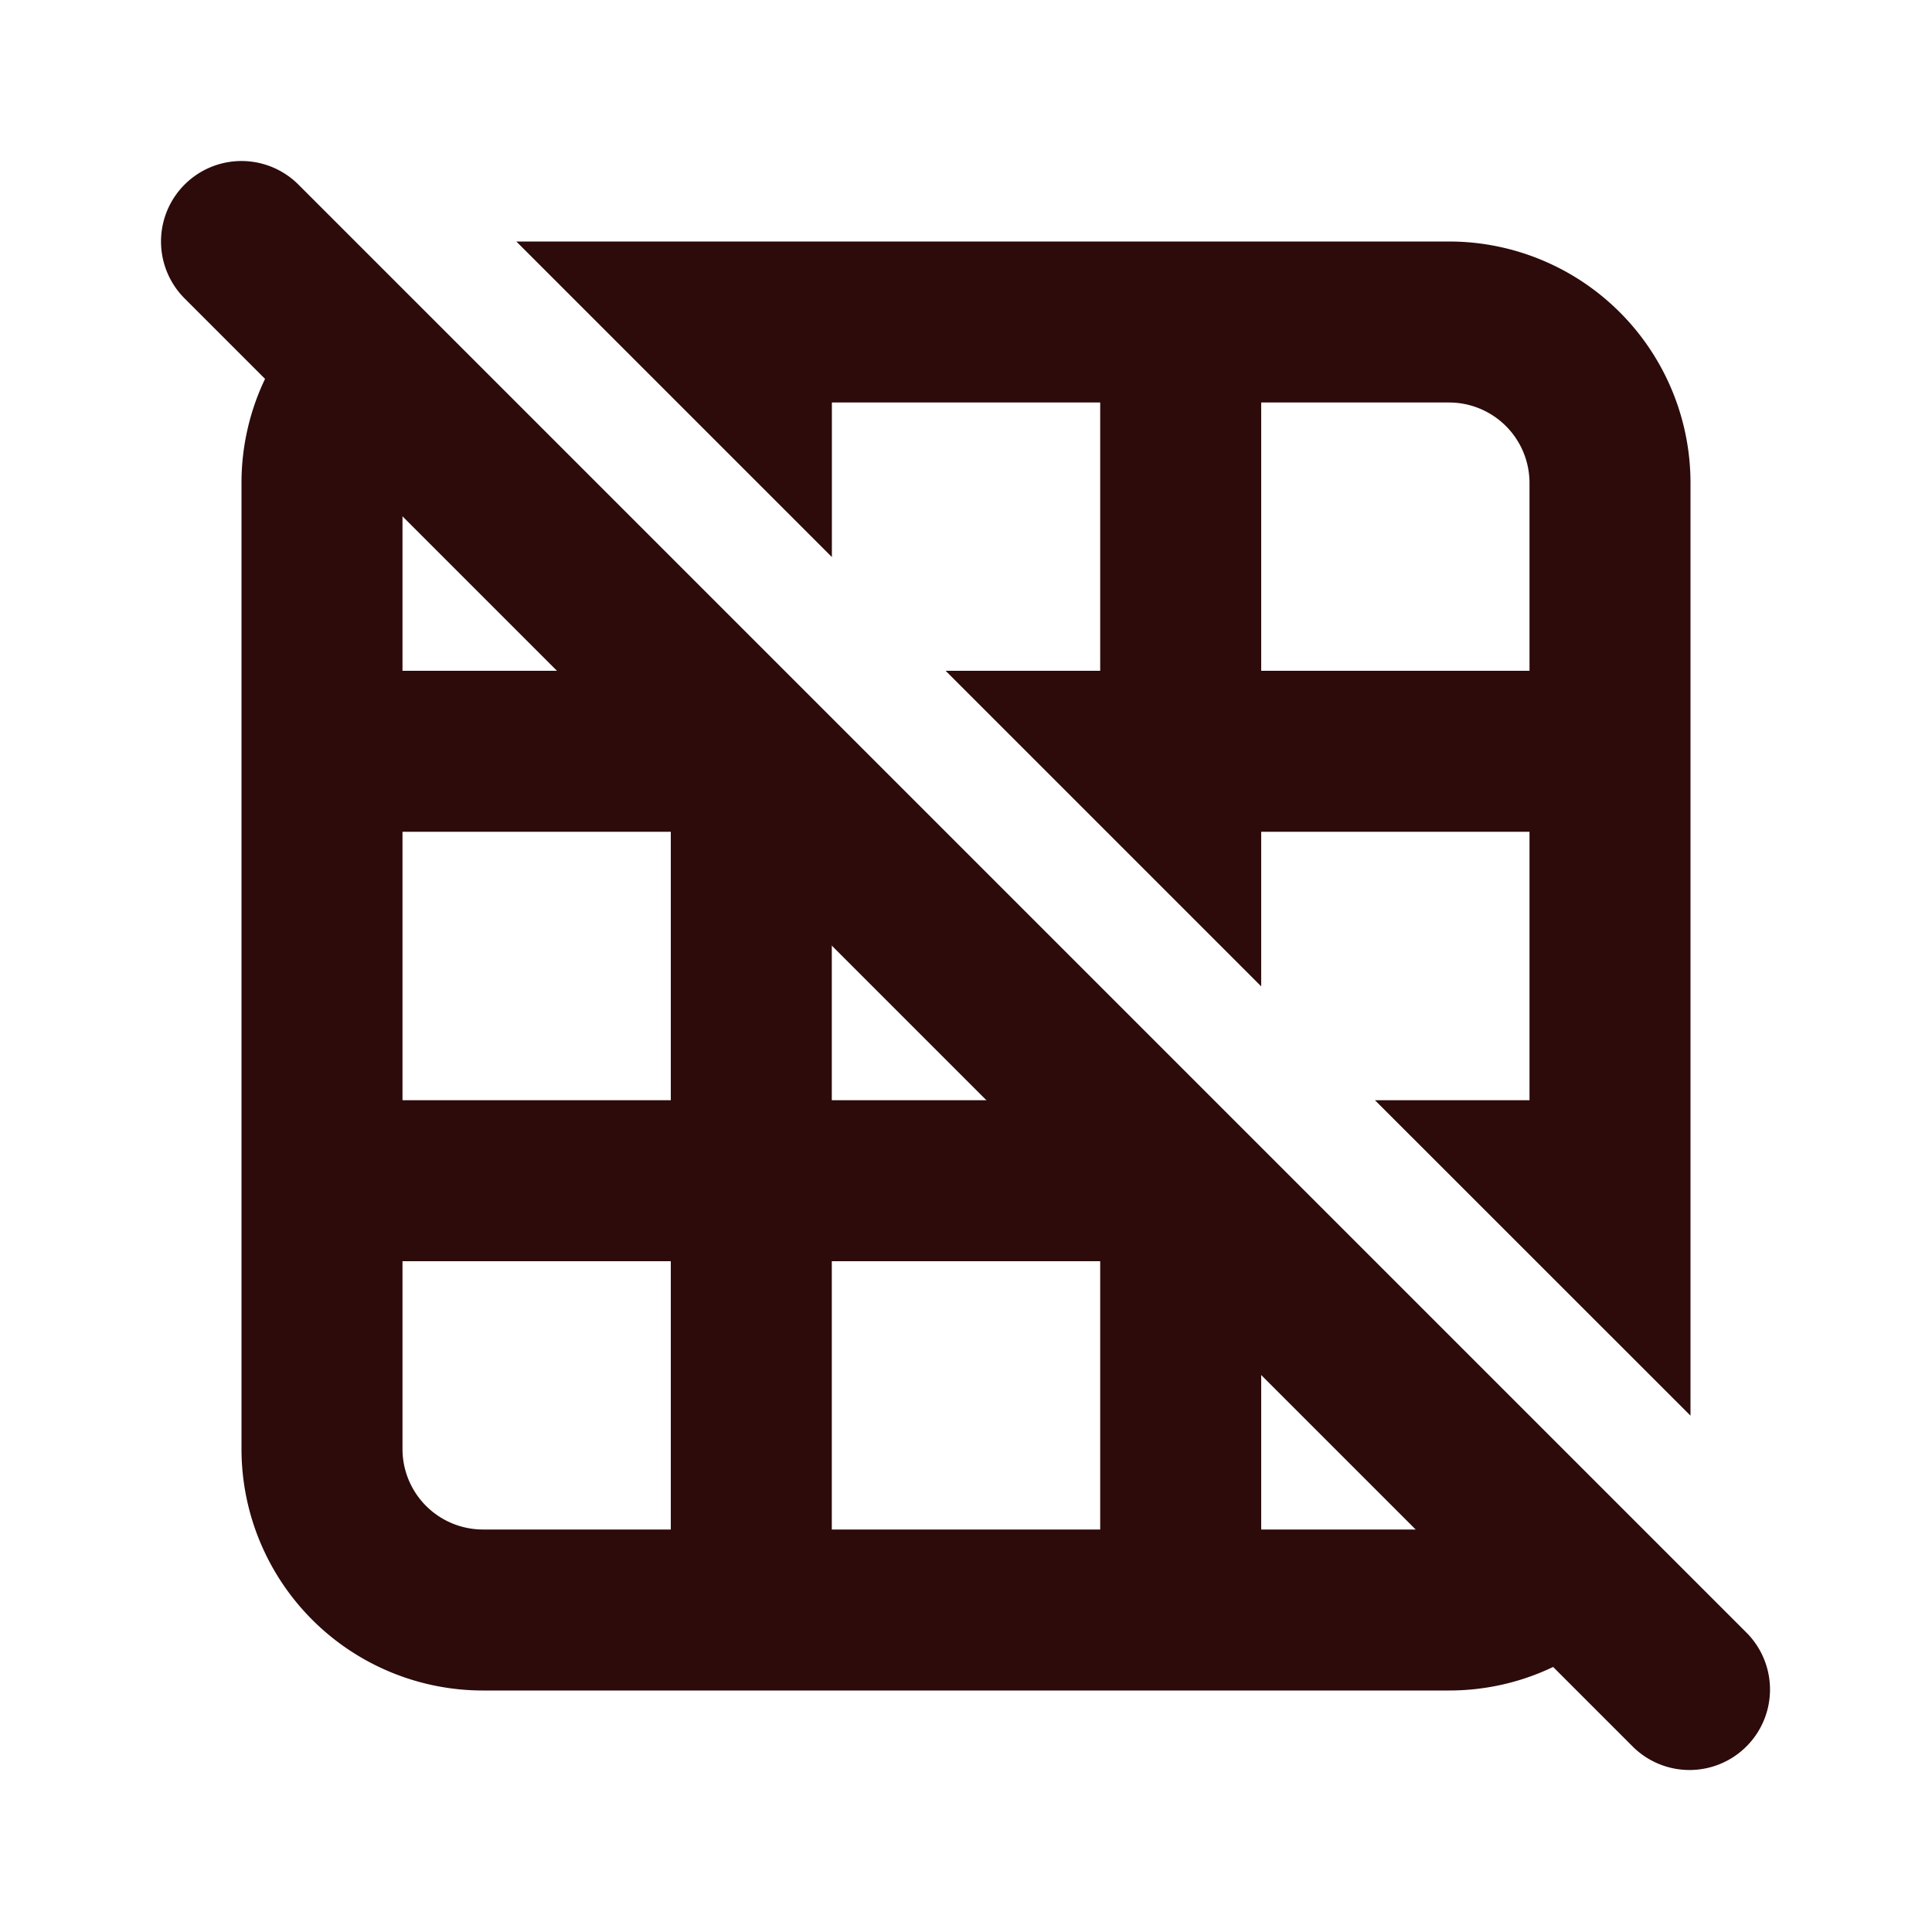 <svg width="48" height="48" fill="#2d0b0b" viewBox="0 0 24 24" xmlns="http://www.w3.org/2000/svg">
<path fill-rule="evenodd" d="M2.293 2.293a1 1 0 0 1 1.414 0l18 18a1 1 0 0 1-1.414 1.414l-18-18a1 1 0 0 1 0-1.414Z" clip-rule="evenodd"></path>
<path fill-rule="evenodd" d="M4.192 3.606A2.995 2.995 0 0 0 3 6v12a3 3 0 0 0 3 3h12c.981 0 1.853-.471 2.4-1.2a1.007 1.007 0 0 1-.107-.093l-1.356-1.356A1 1 0 0 1 18 19h-2.333v-3.333h.586l-2.586-2.586v.586h-3.334v-3.334h.586L8.333 7.748v.585H5V6a1 1 0 0 1 .65-.937L4.191 3.606ZM21 17.586V6a3 3 0 0 0-3-3H6.414l3.92 3.92V5h3.333v3.333h-1.92l3.92 3.92v-1.92H19v3.334h-1.92L21 17.586Zm-5.333-9.253V5H18a1 1 0 0 1 1 1v2.333h-3.333Zm-2 7.334V19h-3.334v-3.333h3.334Zm-5.334 0V19H6a1 1 0 0 1-1-1v-2.333h3.333Zm0-2H5v-3.334h3.333v3.334Z" clip-rule="evenodd"></path>
</svg>